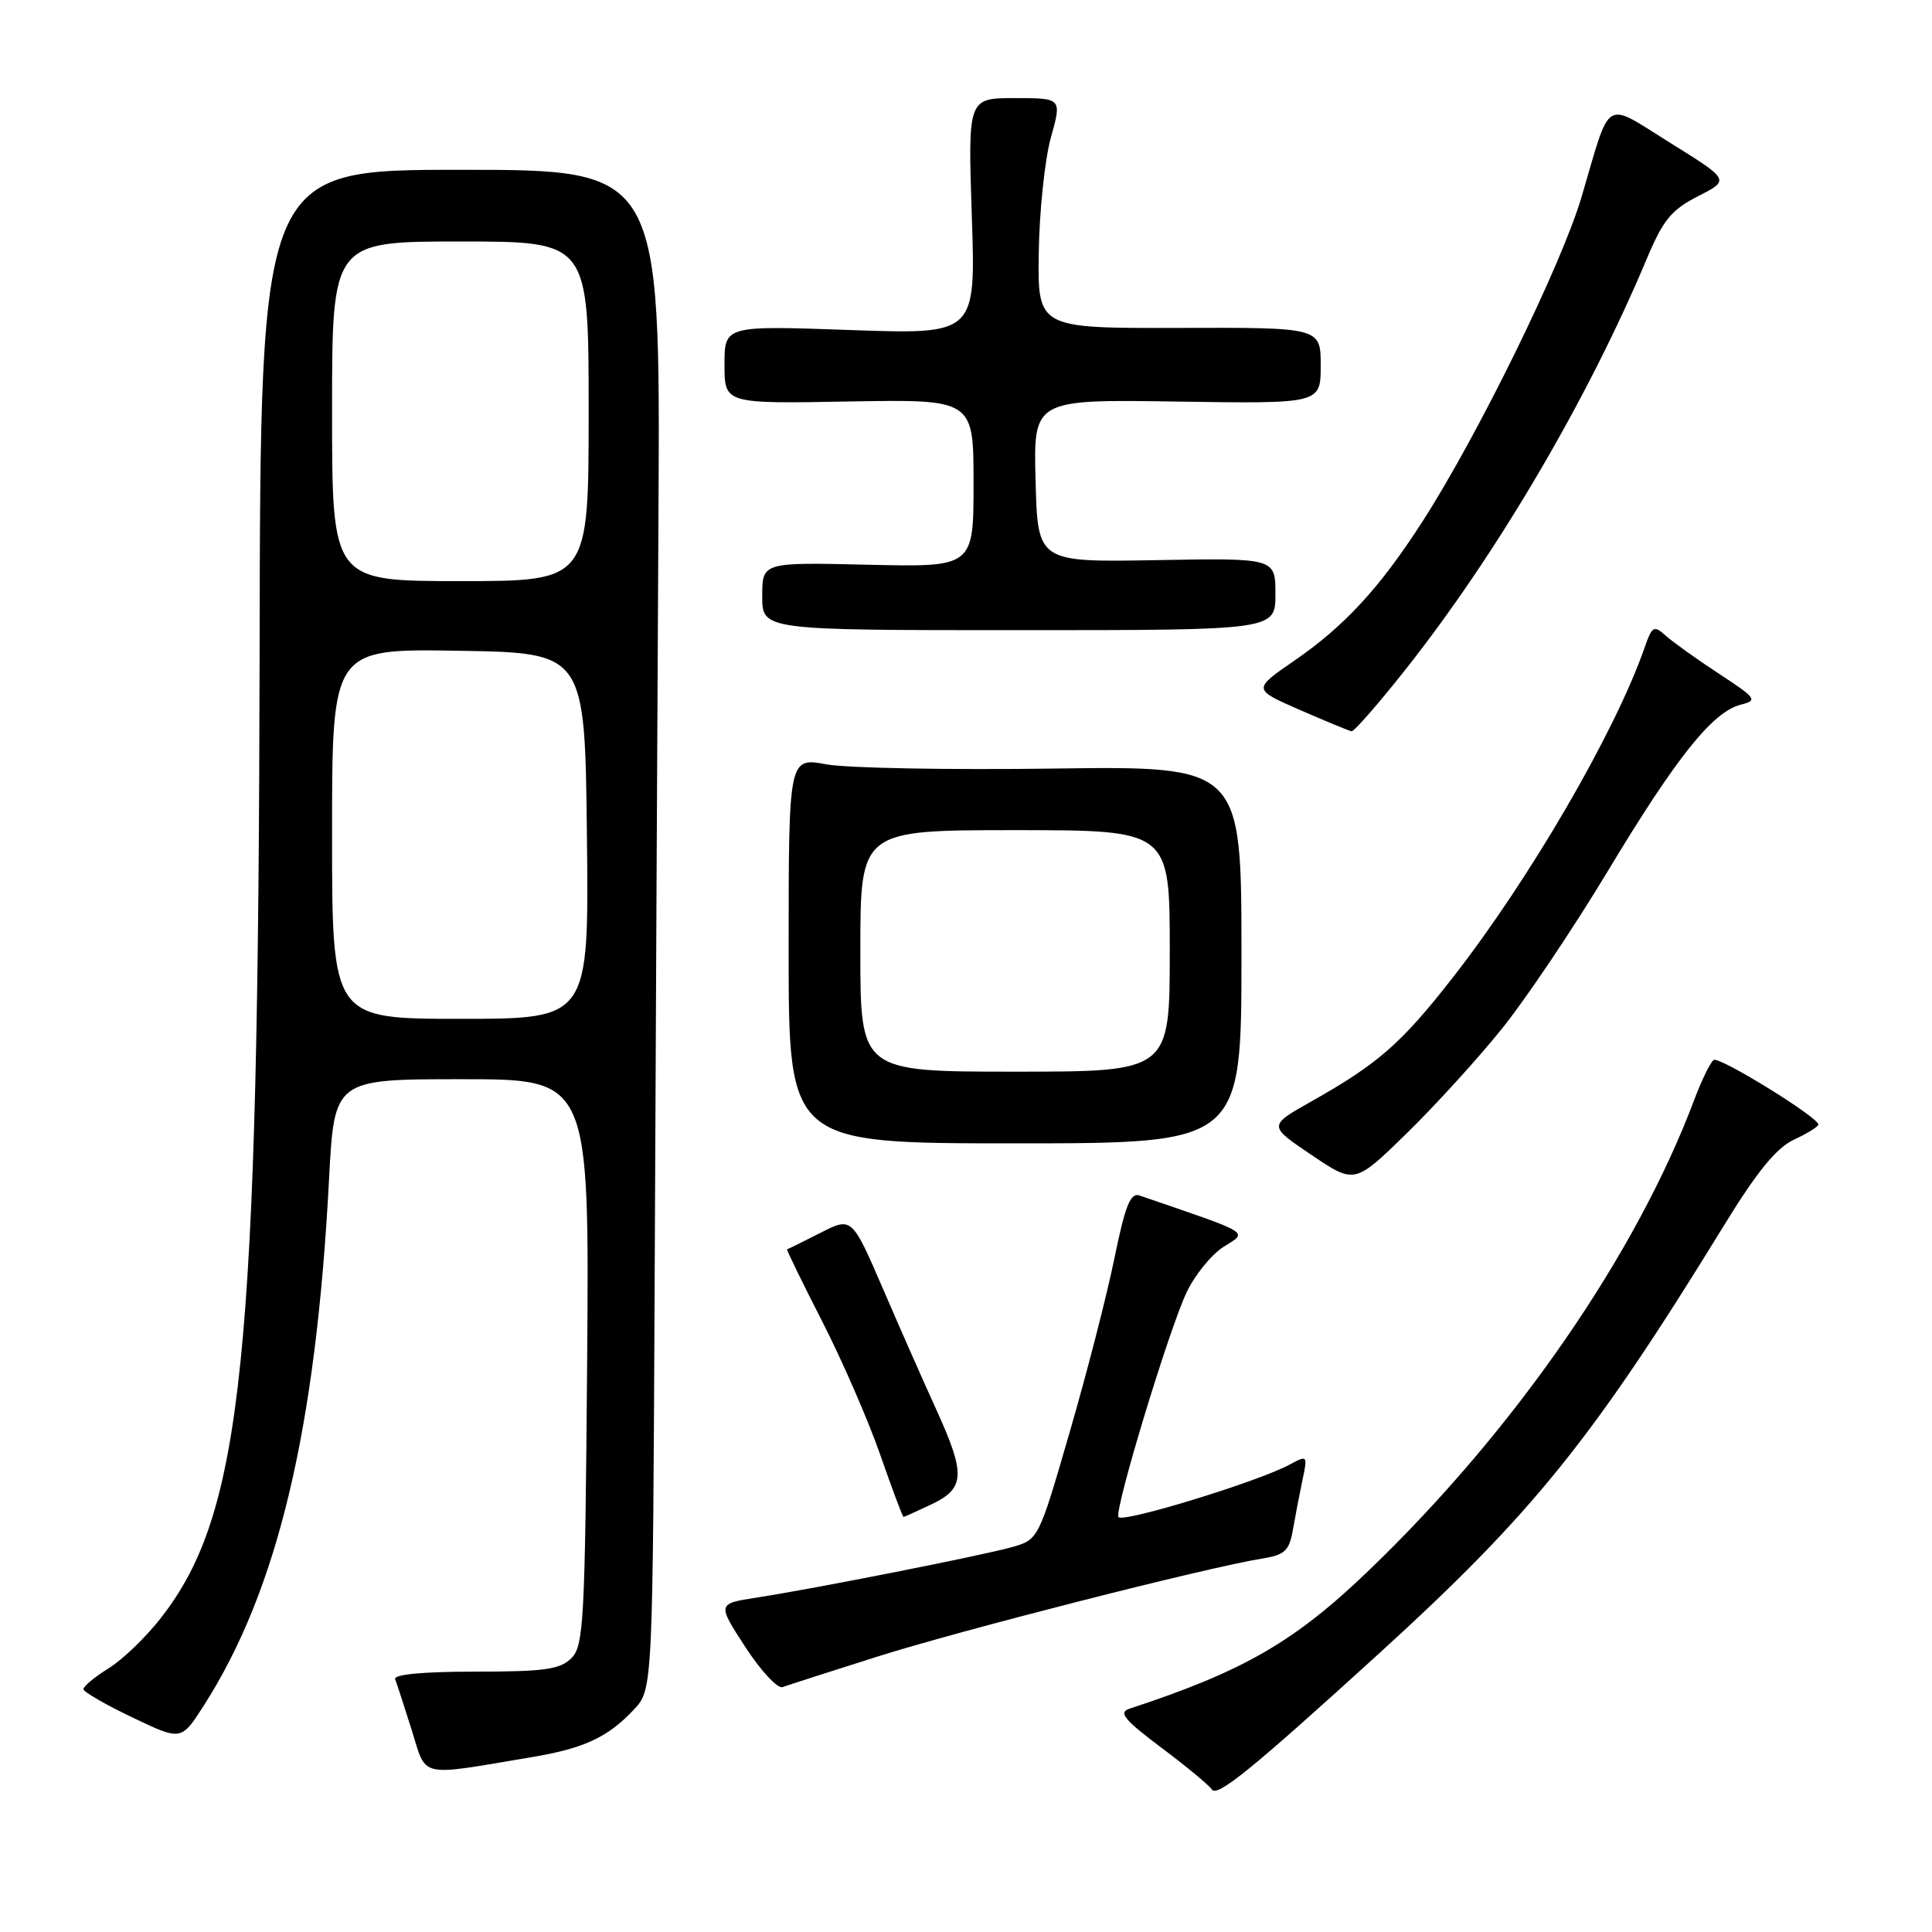 <?xml version="1.0" encoding="UTF-8" standalone="no"?>
<!DOCTYPE svg PUBLIC "-//W3C//DTD SVG 1.1//EN" "http://www.w3.org/Graphics/SVG/1.1/DTD/svg11.dtd" >
<svg xmlns="http://www.w3.org/2000/svg" xmlns:xlink="http://www.w3.org/1999/xlink" version="1.1" viewBox="0 0 256 256">
 <g >
 <path fill="currentColor"
d=" M 182.79 219.04 C 203.13 200.51 211.06 190.68 228.36 162.50 C 232.84 155.20 235.37 152.10 237.73 151.00 C 239.50 150.18 240.95 149.28 240.94 149.00 C 240.92 148.03 227.85 139.97 227.08 140.45 C 226.65 140.72 225.49 143.09 224.50 145.72 C 216.79 166.24 200.72 189.50 181.39 208.08 C 171.54 217.55 164.78 221.45 149.66 226.41 C 148.16 226.90 148.94 227.86 153.89 231.58 C 157.24 234.09 160.24 236.58 160.56 237.10 C 161.25 238.21 165.76 234.54 182.79 219.04 Z  M 70.46 232.83 C 77.41 231.67 80.55 230.20 84.00 226.52 C 86.50 223.84 86.50 223.84 86.75 168.67 C 86.89 138.33 87.11 93.03 87.25 68.00 C 87.50 22.50 87.50 22.50 61.00 22.50 C 34.50 22.50 34.50 22.50 34.40 86.50 C 34.24 180.20 32.18 200.46 21.34 214.36 C 19.36 216.92 16.22 219.94 14.36 221.08 C 12.51 222.23 11.03 223.46 11.06 223.83 C 11.09 224.20 14.02 225.89 17.56 227.58 C 24.01 230.66 24.01 230.66 26.97 226.05 C 36.78 210.76 41.87 189.43 43.60 156.25 C 44.30 143.00 44.30 143.00 61.20 143.00 C 78.09 143.00 78.09 143.00 77.80 180.47 C 77.52 214.88 77.35 218.08 75.71 219.72 C 74.21 221.21 72.15 221.50 62.95 221.50 C 56.05 221.50 52.12 221.87 52.36 222.50 C 52.57 223.05 53.56 226.08 54.55 229.23 C 56.58 235.68 55.25 235.38 70.46 232.83 Z  M 116.19 219.53 C 127.19 216.04 159.84 207.72 167.12 206.54 C 170.25 206.04 170.82 205.52 171.31 202.73 C 171.62 200.95 172.19 197.99 172.58 196.14 C 173.28 192.83 173.25 192.79 170.90 194.06 C 166.62 196.37 148.51 201.90 148.19 201.00 C 147.74 199.74 154.86 176.29 157.21 171.29 C 158.29 168.98 160.52 166.23 162.15 165.20 C 165.38 163.16 166.05 163.57 150.99 158.41 C 149.79 158.00 149.10 159.73 147.67 166.70 C 146.69 171.54 144.02 181.92 141.74 189.76 C 137.61 204.01 137.61 204.01 134.05 205.01 C 129.96 206.15 108.01 210.49 100.26 211.69 C 95.03 212.50 95.03 212.50 98.76 218.24 C 100.82 221.40 103.04 223.79 103.69 223.55 C 104.34 223.31 109.97 221.50 116.19 219.53 Z  M 123.47 199.31 C 127.87 197.22 127.96 195.34 124.10 186.86 C 122.50 183.36 119.32 176.16 117.04 170.87 C 112.88 161.23 112.88 161.23 108.69 163.37 C 106.39 164.54 104.41 165.52 104.29 165.54 C 104.18 165.56 106.26 169.84 108.92 175.04 C 111.58 180.24 115.05 188.21 116.63 192.75 C 118.21 197.28 119.60 201.00 119.72 201.00 C 119.83 201.00 121.52 200.24 123.47 199.31 Z  M 199.02 136.30 C 202.21 132.34 208.54 122.91 213.09 115.35 C 222.12 100.34 226.95 94.30 230.67 93.37 C 232.93 92.80 232.74 92.53 227.80 89.29 C 224.88 87.38 221.71 85.11 220.75 84.26 C 219.14 82.81 218.92 82.93 217.90 85.86 C 214.00 97.04 202.70 116.47 192.51 129.52 C 185.68 138.27 182.62 140.95 173.77 145.94 C 168.04 149.17 168.04 149.17 173.77 153.03 C 179.50 156.90 179.50 156.90 186.37 150.20 C 190.14 146.52 195.84 140.26 199.02 136.30 Z  M 164.50 126.50 C 164.50 101.50 164.50 101.50 139.50 101.84 C 125.75 102.03 112.25 101.78 109.50 101.28 C 104.50 100.36 104.50 100.36 104.50 125.93 C 104.50 151.50 104.50 151.50 134.50 151.50 C 164.50 151.50 164.50 151.50 164.50 126.50 Z  M 186.21 88.75 C 198.34 73.42 210.38 52.93 218.19 34.33 C 220.37 29.14 221.46 27.81 225.00 26.00 C 229.22 23.85 229.22 23.85 221.36 18.96 C 212.37 13.37 213.53 12.67 209.56 26.11 C 206.90 35.12 195.79 57.77 188.45 69.16 C 182.79 77.94 178.16 82.96 171.48 87.56 C 165.99 91.34 165.99 91.34 172.24 94.07 C 175.68 95.57 178.76 96.84 179.09 96.90 C 179.41 96.95 182.62 93.29 186.21 88.75 Z  M 169.00 78.72 C 169.00 73.94 169.00 73.94 153.25 74.22 C 137.50 74.50 137.50 74.50 137.22 63.71 C 136.93 52.92 136.93 52.92 155.97 53.21 C 175.00 53.50 175.00 53.50 175.00 48.45 C 175.00 43.39 175.00 43.39 156.25 43.45 C 137.50 43.50 137.50 43.50 137.64 33.50 C 137.72 28.00 138.44 21.14 139.24 18.25 C 140.71 13.00 140.71 13.00 134.48 13.00 C 128.25 13.00 128.25 13.00 128.77 28.66 C 129.30 44.32 129.30 44.32 112.65 43.73 C 96.00 43.14 96.00 43.14 96.00 48.32 C 96.00 53.50 96.00 53.50 112.50 53.20 C 129.00 52.91 129.00 52.91 129.00 64.03 C 129.00 75.15 129.00 75.15 115.00 74.83 C 101.00 74.50 101.00 74.50 101.00 79.00 C 101.00 83.50 101.00 83.50 135.00 83.50 C 169.00 83.50 169.00 83.50 169.00 78.72 Z  M 44.00 110.48 C 44.00 85.95 44.00 85.95 60.75 86.23 C 77.50 86.50 77.50 86.50 77.77 110.75 C 78.04 135.00 78.04 135.00 61.02 135.00 C 44.00 135.00 44.00 135.00 44.00 110.48 Z  M 44.00 54.50 C 44.00 32.00 44.00 32.00 61.00 32.00 C 78.00 32.00 78.00 32.00 78.00 54.50 C 78.00 77.00 78.00 77.00 61.00 77.00 C 44.00 77.00 44.00 77.00 44.00 54.50 Z  M 114.00 126.00 C 114.00 110.00 114.00 110.00 134.50 110.00 C 155.00 110.00 155.00 110.00 155.00 126.00 C 155.00 142.00 155.00 142.00 134.50 142.00 C 114.00 142.00 114.00 142.00 114.00 126.00 Z "/>
</g>
</svg>